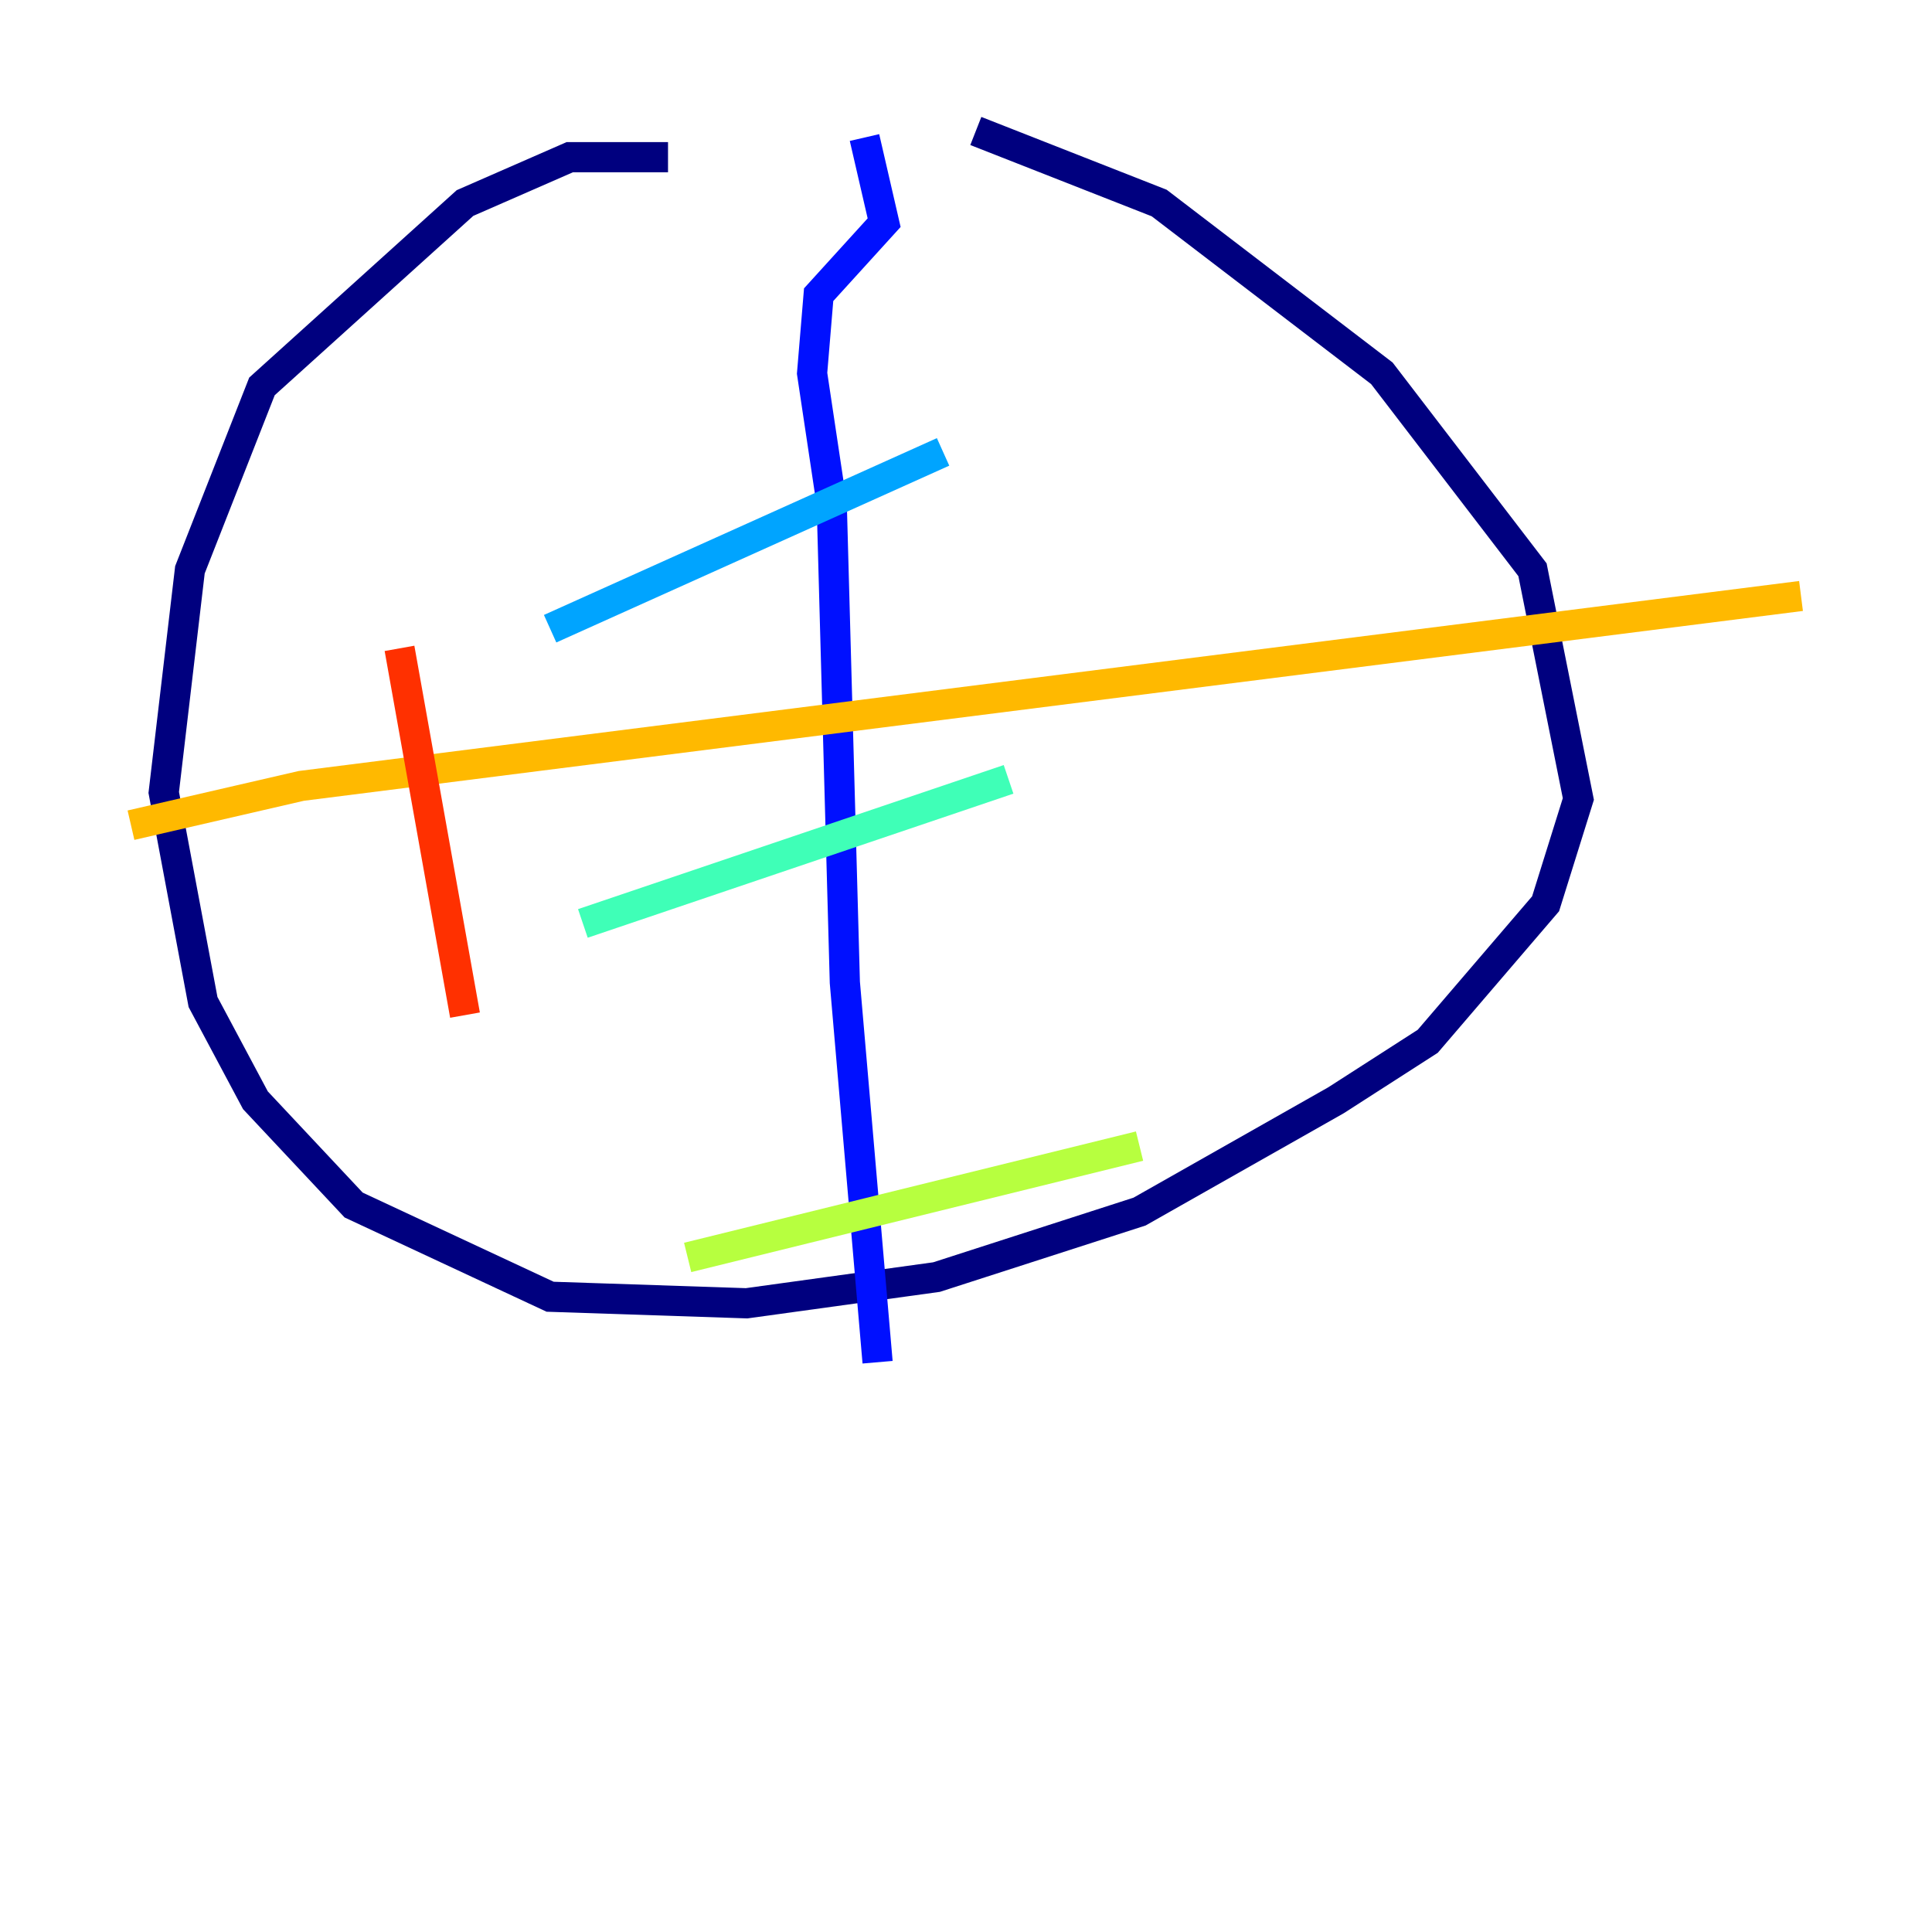 <?xml version="1.0" encoding="utf-8" ?>
<svg baseProfile="tiny" height="128" version="1.2" viewBox="0,0,128,128" width="128" xmlns="http://www.w3.org/2000/svg" xmlns:ev="http://www.w3.org/2001/xml-events" xmlns:xlink="http://www.w3.org/1999/xlink"><defs /><polyline fill="none" points="44.258,10.414 37.749,10.414 30.807,13.451 17.356,25.6 12.583,37.749 10.848,52.502 13.451,66.386 16.922,72.895 23.43,79.837 36.447,85.912 49.464,86.346 62.047,84.61 75.498,80.271 88.515,72.895 94.59,68.99 102.4,59.878 104.57,52.936 101.532,37.749 91.552,24.732 76.8,13.451 64.651,8.678" stroke="#00007f" stroke-width="2" /><polyline fill="none" points="57.275,9.112 58.576,14.752 54.237,19.525 53.803,24.732 55.105,33.41 55.973,65.085 58.142,90.251" stroke="#0010ff" stroke-width="2" /><polyline fill="none" points="36.447,41.654 62.481,29.939" stroke="#00a4ff" stroke-width="2" /><polyline fill="none" points="38.617,61.18 66.82,51.634" stroke="#3fffb7" stroke-width="2" /><polyline fill="none" points="45.559,83.308 75.498,75.932" stroke="#b7ff3f" stroke-width="2" /><polyline fill="none" points="8.678,54.671 19.959,52.068 119.322,39.485" stroke="#ffb900" stroke-width="2" /><polyline fill="none" points="26.468,42.956 30.807,67.254" stroke="#ff3000" stroke-width="2" /><polyline fill="none" points="62.481,31.241 62.481,31.241" stroke="#7f0000" stroke-width="2" /></svg>